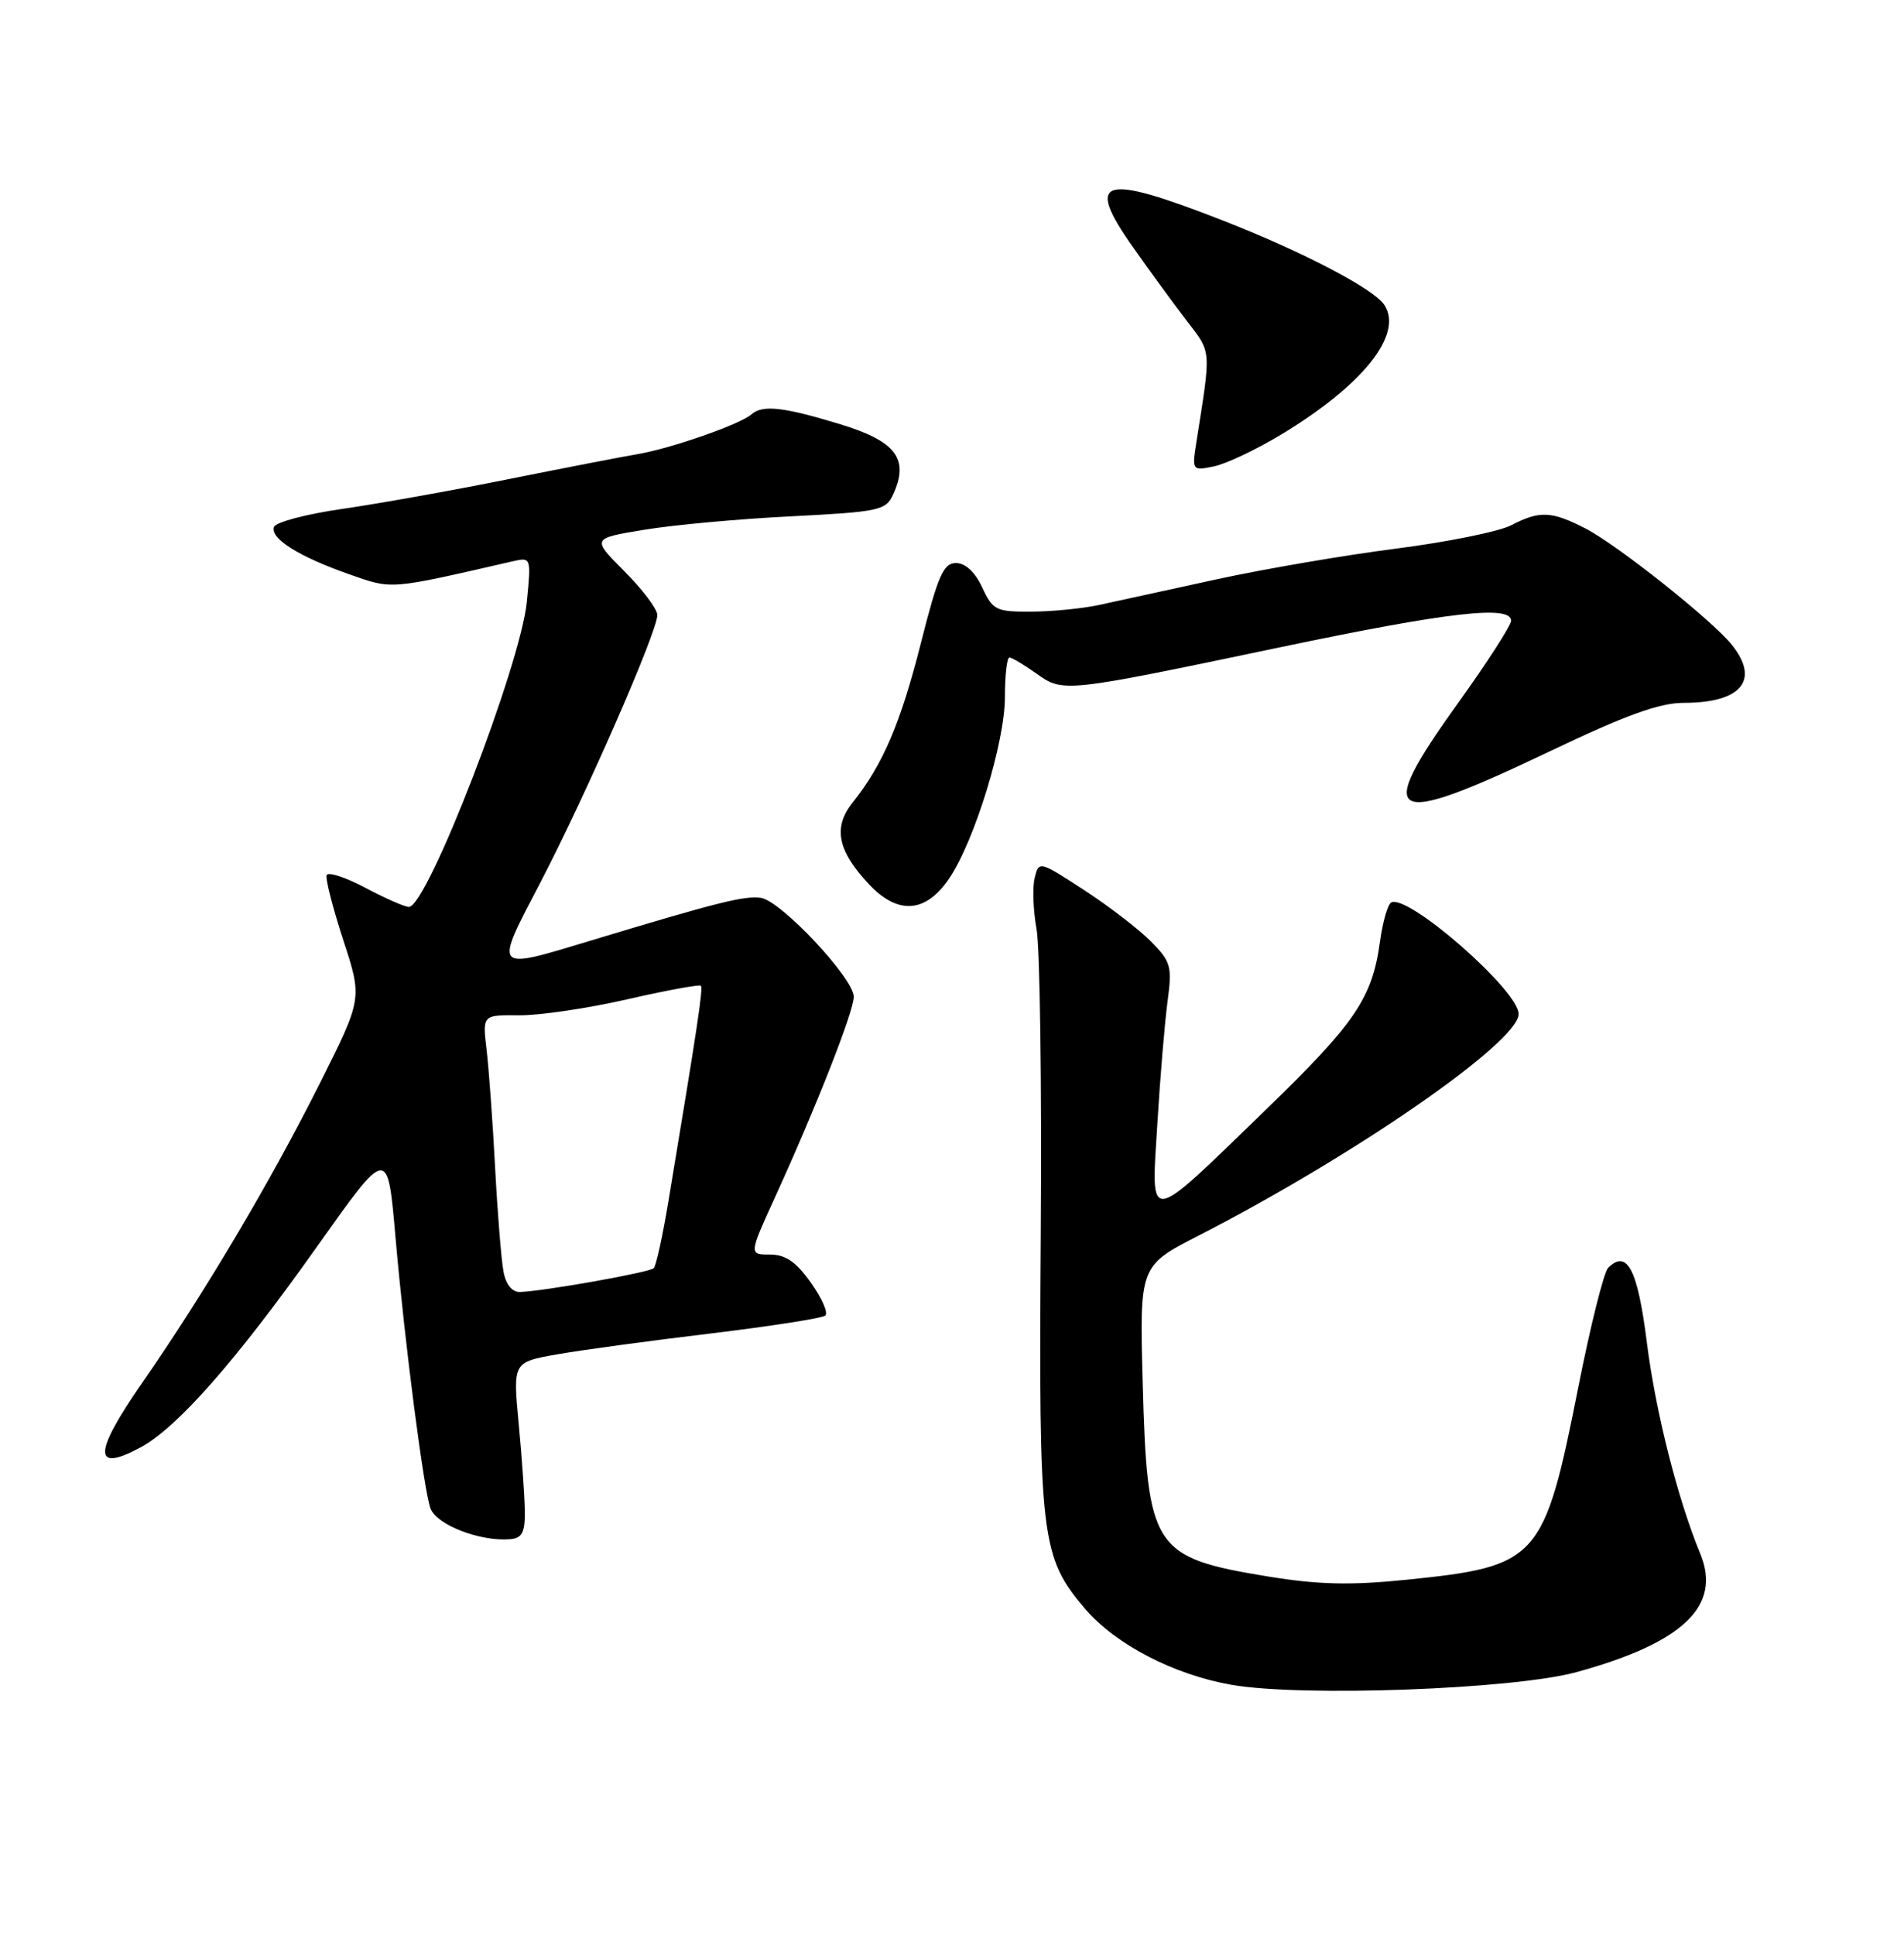 <?xml version="1.0" encoding="UTF-8" standalone="no"?>
<!DOCTYPE svg PUBLIC "-//W3C//DTD SVG 1.1//EN" "http://www.w3.org/Graphics/SVG/1.1/DTD/svg11.dtd" >
<svg xmlns="http://www.w3.org/2000/svg" xmlns:xlink="http://www.w3.org/1999/xlink" version="1.1" viewBox="0 0 252 256">
 <g >
 <path fill="currentColor"
d=" M 208.69 221.24 C 222.80 217.36 227.89 212.48 225.03 205.57 C 222.04 198.32 219.12 186.79 217.97 177.66 C 216.75 167.94 215.35 165.25 212.84 167.76 C 212.28 168.32 210.51 175.38 208.91 183.46 C 204.34 206.47 203.65 207.24 186.12 209.03 C 178.74 209.78 174.49 209.68 167.86 208.60 C 152.58 206.10 151.84 204.97 151.24 183.00 C 150.82 167.50 150.82 167.50 158.62 163.50 C 179.31 152.89 201.00 137.88 201.00 134.17 C 201.00 131.04 186.21 118.13 184.11 119.43 C 183.65 119.71 183.00 122.02 182.65 124.56 C 181.62 132.08 179.40 135.35 167.50 146.87 C 151.58 162.29 152.35 162.20 153.18 148.65 C 153.55 142.52 154.16 135.25 154.53 132.49 C 155.15 127.88 154.98 127.25 152.35 124.59 C 150.78 122.99 146.80 119.93 143.50 117.78 C 137.53 113.90 137.50 113.89 136.94 116.19 C 136.63 117.46 136.75 120.49 137.19 122.93 C 137.64 125.36 137.89 143.59 137.75 163.43 C 137.47 203.60 137.76 206.02 143.64 212.90 C 147.68 217.61 155.36 221.59 163.00 222.93 C 172.35 224.56 200.37 223.53 208.69 221.24 Z  M 69.46 200.00 C 69.44 198.07 69.08 192.84 68.65 188.37 C 67.88 180.23 67.88 180.23 73.76 179.20 C 76.99 178.63 86.13 177.39 94.07 176.44 C 102.01 175.48 108.83 174.42 109.23 174.07 C 109.64 173.72 108.78 171.76 107.32 169.72 C 105.36 166.95 103.97 166.00 101.90 166.00 C 99.11 166.00 99.11 166.00 102.65 158.25 C 108.06 146.39 113.00 133.81 113.00 131.89 C 113.00 129.45 103.36 119.19 100.71 118.80 C 98.54 118.49 94.97 119.38 78.14 124.47 C 65.18 128.39 65.35 128.58 71.53 116.75 C 77.51 105.27 87.00 83.59 87.00 81.38 C 87.00 80.59 85.04 77.99 82.65 75.60 C 78.30 71.24 78.30 71.24 85.25 70.10 C 89.07 69.46 97.82 68.66 104.69 68.32 C 116.41 67.72 117.25 67.54 118.22 65.41 C 120.37 60.70 118.59 58.37 111.10 56.10 C 103.62 53.83 100.93 53.54 99.45 54.83 C 97.97 56.14 88.92 59.30 84.50 60.07 C 82.30 60.44 74.49 61.96 67.15 63.43 C 59.81 64.91 49.94 66.67 45.22 67.35 C 40.50 68.03 36.47 69.10 36.26 69.73 C 35.75 71.26 39.54 73.64 46.20 75.98 C 51.99 78.01 51.35 78.06 67.90 74.26 C 70.28 73.72 70.30 73.78 69.73 79.60 C 68.92 87.99 56.55 120.00 54.12 120.00 C 53.56 120.00 50.95 118.85 48.32 117.45 C 45.68 116.05 43.39 115.32 43.23 115.81 C 43.06 116.31 44.06 120.18 45.44 124.42 C 47.96 132.12 47.96 132.12 42.35 143.31 C 35.77 156.42 27.06 171.10 18.84 182.94 C 12.33 192.31 12.27 194.93 18.63 191.50 C 23.45 188.90 31.22 180.08 41.75 165.24 C 51.43 151.60 51.29 151.62 52.37 164.00 C 53.58 177.83 56.13 197.48 56.99 199.63 C 57.86 201.80 63.57 203.99 67.50 203.66 C 69.10 203.53 69.49 202.79 69.46 200.00 Z  M 125.65 116.20 C 129.01 111.20 133.00 98.19 133.00 92.25 C 133.00 89.36 133.27 87.00 133.60 87.00 C 133.92 87.00 135.52 87.95 137.14 89.10 C 140.74 91.66 140.66 91.67 169.50 85.63 C 191.69 80.98 200.00 80.03 200.00 82.13 C 200.00 82.75 196.81 87.69 192.92 93.11 C 181.75 108.65 183.65 109.65 204.98 99.48 C 215.15 94.62 219.63 93.00 222.84 93.00 C 230.46 93.00 232.96 90.01 229.23 85.34 C 226.62 82.07 214.00 72.05 209.79 69.90 C 205.31 67.61 203.78 67.55 199.99 69.51 C 198.38 70.34 191.54 71.72 184.79 72.59 C 178.03 73.45 167.32 75.28 161.00 76.66 C 154.68 78.04 147.70 79.56 145.50 80.04 C 143.30 80.52 139.25 80.92 136.50 80.93 C 131.83 80.96 131.40 80.74 130.00 77.73 C 129.05 75.69 127.77 74.50 126.53 74.50 C 124.87 74.50 124.15 76.13 121.88 85.10 C 119.19 95.71 116.86 101.16 112.87 106.16 C 110.23 109.46 110.83 112.53 114.96 116.95 C 118.83 121.10 122.53 120.84 125.65 116.20 Z  M 169.50 57.54 C 180.37 50.99 185.76 44.26 183.23 40.36 C 181.86 38.24 172.52 33.35 161.83 29.17 C 145.77 22.89 143.51 23.57 149.97 32.73 C 152.20 35.90 155.42 40.30 157.11 42.50 C 160.36 46.74 160.31 46.07 158.36 58.40 C 157.75 62.27 157.77 62.30 160.63 61.72 C 162.22 61.41 166.21 59.52 169.50 57.54 Z  M 66.64 168.25 C 66.35 166.74 65.85 160.55 65.53 154.50 C 65.21 148.45 64.70 141.43 64.40 138.90 C 63.85 134.29 63.85 134.29 68.68 134.34 C 71.33 134.37 77.76 133.43 82.96 132.24 C 88.16 131.05 92.57 130.24 92.76 130.43 C 93.08 130.75 92.33 135.73 88.48 158.87 C 87.72 163.47 86.84 167.49 86.53 167.80 C 85.98 168.36 71.98 170.85 68.83 170.95 C 67.78 170.98 66.96 169.98 66.64 168.25 Z "/>
</g>
</svg>